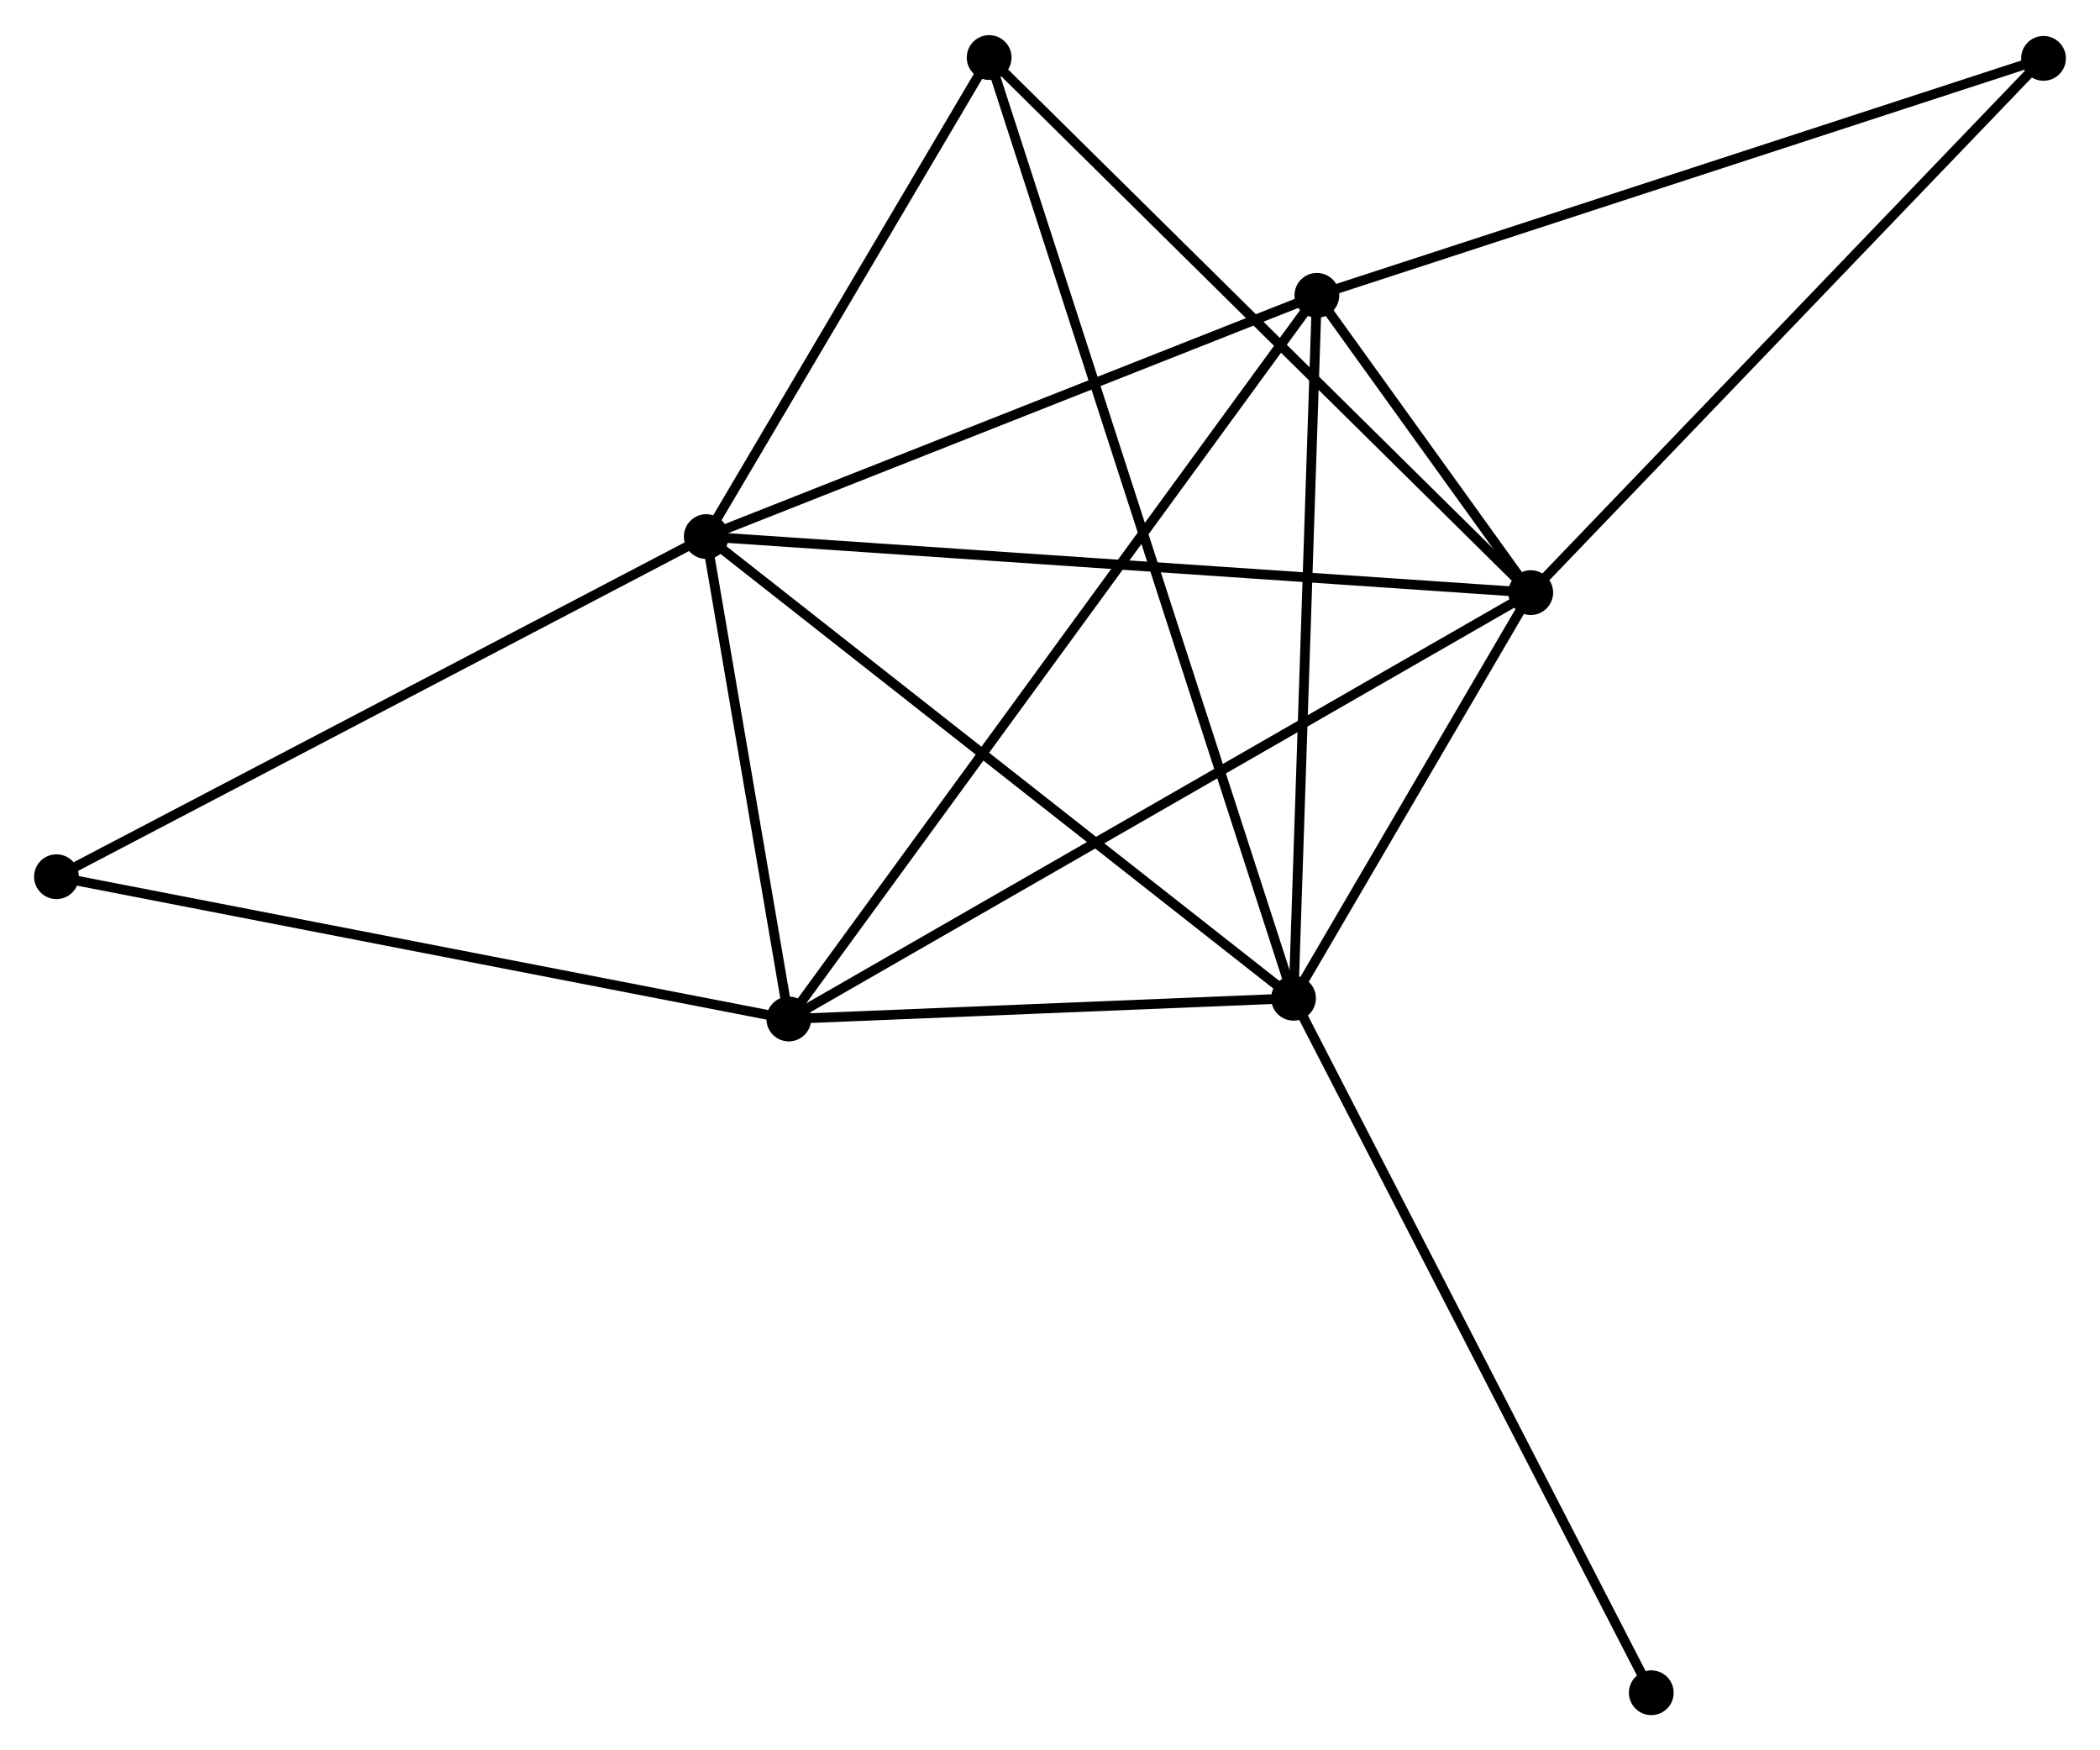 <?xml version="1.0" encoding="UTF-8" standalone="no"?>
<!DOCTYPE svg PUBLIC "-//W3C//DTD SVG 1.1//EN"
 "http://www.w3.org/Graphics/SVG/1.1/DTD/svg11.dtd">
<!-- Generated by graphviz version 2.36.0 (20140111.2315)
 -->
<!-- Title: %3 Pages: 1 -->
<svg width="216pt" height="180pt"
 viewBox="0.00 0.00 215.75 179.57" xmlns="http://www.w3.org/2000/svg" xmlns:xlink="http://www.w3.org/1999/xlink">
<g id="graph0" class="graph" transform="scale(1 1) rotate(0) translate(4 175.57)">
<title>%3</title>
<!-- 0 -->
<g id="node1" class="node"><title>0</title>
<ellipse fill="black" stroke="black" cx="68.561" cy="-120.563" rx="1.8" ry="1.8"/>
</g>
<!-- 1 -->
<g id="node2" class="node"><title>1</title>
<ellipse fill="black" stroke="black" cx="153.266" cy="-114.806" rx="1.8" ry="1.8"/>
</g>
<!-- 0&#45;&#45;1 -->
<g id="edge1" class="edge"><title>0&#45;&#45;1</title>
<path fill="none" stroke="black" d="M70.655,-120.421C82.374,-119.625 139.718,-115.727 151.245,-114.943"/>
</g>
<!-- 2 -->
<g id="node3" class="node"><title>2</title>
<ellipse fill="black" stroke="black" cx="128.896" cy="-73.138" rx="1.8" ry="1.8"/>
</g>
<!-- 0&#45;&#45;2 -->
<g id="edge2" class="edge"><title>0&#45;&#45;2</title>
<path fill="none" stroke="black" d="M70.053,-119.391C78.328,-112.887 118.538,-81.28 127.235,-74.444"/>
</g>
<!-- 3 -->
<g id="node4" class="node"><title>3</title>
<ellipse fill="black" stroke="black" cx="131.294" cy="-145.342" rx="1.8" ry="1.8"/>
</g>
<!-- 0&#45;&#45;3 -->
<g id="edge3" class="edge"><title>0&#45;&#45;3</title>
<path fill="none" stroke="black" d="M70.371,-121.278C79.532,-124.897 120.7,-141.158 129.596,-144.672"/>
</g>
<!-- 4 -->
<g id="node5" class="node"><title>4</title>
<ellipse fill="black" stroke="black" cx="77.038" cy="-71.008" rx="1.8" ry="1.8"/>
</g>
<!-- 0&#45;&#45;4 -->
<g id="edge4" class="edge"><title>0&#45;&#45;4</title>
<path fill="none" stroke="black" d="M68.925,-118.434C70.32,-110.283 75.309,-81.116 76.685,-73.074"/>
</g>
<!-- 5 -->
<g id="node6" class="node"><title>5</title>
<ellipse fill="black" stroke="black" cx="97.624" cy="-169.77" rx="1.8" ry="1.8"/>
</g>
<!-- 0&#45;&#45;5 -->
<g id="edge5" class="edge"><title>0&#45;&#45;5</title>
<path fill="none" stroke="black" d="M69.528,-122.201C73.941,-129.672 92.142,-160.489 96.624,-168.077"/>
</g>
<!-- 6 -->
<g id="node7" class="node"><title>6</title>
<ellipse fill="black" stroke="black" cx="1.8" cy="-85.624" rx="1.8" ry="1.8"/>
</g>
<!-- 0&#45;&#45;6 -->
<g id="edge6" class="edge"><title>0&#45;&#45;6</title>
<path fill="none" stroke="black" d="M66.911,-119.7C57.755,-114.908 13.261,-91.622 3.638,-86.585"/>
</g>
<!-- 1&#45;&#45;2 -->
<g id="edge7" class="edge"><title>1&#45;&#45;2</title>
<path fill="none" stroke="black" d="M152.219,-113.015C148.21,-106.161 133.867,-81.637 129.912,-74.876"/>
</g>
<!-- 1&#45;&#45;3 -->
<g id="edge8" class="edge"><title>1&#45;&#45;3</title>
<path fill="none" stroke="black" d="M152.085,-116.448C148.234,-121.799 136.08,-138.691 132.376,-143.839"/>
</g>
<!-- 1&#45;&#45;4 -->
<g id="edge9" class="edge"><title>1&#45;&#45;4</title>
<path fill="none" stroke="black" d="M151.674,-113.891C141.753,-108.191 88.516,-77.603 78.622,-71.918"/>
</g>
<!-- 1&#45;&#45;5 -->
<g id="edge10" class="edge"><title>1&#45;&#45;5</title>
<path fill="none" stroke="black" d="M151.89,-116.164C144.259,-123.703 107.176,-160.334 99.156,-168.257"/>
</g>
<!-- 7 -->
<g id="node8" class="node"><title>7</title>
<ellipse fill="black" stroke="black" cx="205.948" cy="-169.685" rx="1.8" ry="1.8"/>
</g>
<!-- 1&#45;&#45;7 -->
<g id="edge11" class="edge"><title>1&#45;&#45;7</title>
<path fill="none" stroke="black" d="M154.568,-116.162C161.794,-123.689 196.904,-160.263 204.498,-168.174"/>
</g>
<!-- 2&#45;&#45;3 -->
<g id="edge12" class="edge"><title>2&#45;&#45;3</title>
<path fill="none" stroke="black" d="M128.965,-75.221C129.316,-85.765 130.889,-133.149 131.229,-143.388"/>
</g>
<!-- 2&#45;&#45;4 -->
<g id="edge13" class="edge"><title>2&#45;&#45;4</title>
<path fill="none" stroke="black" d="M126.668,-73.047C118.138,-72.696 87.616,-71.442 79.201,-71.097"/>
</g>
<!-- 2&#45;&#45;5 -->
<g id="edge14" class="edge"><title>2&#45;&#45;5</title>
<path fill="none" stroke="black" d="M128.243,-75.156C124.173,-87.732 102.333,-155.22 98.274,-167.763"/>
</g>
<!-- 8 -->
<g id="node9" class="node"><title>8</title>
<ellipse fill="black" stroke="black" cx="165.65" cy="-1.8" rx="1.8" ry="1.8"/>
</g>
<!-- 2&#45;&#45;8 -->
<g id="edge15" class="edge"><title>2&#45;&#45;8</title>
<path fill="none" stroke="black" d="M129.805,-71.375C134.89,-61.505 159.772,-13.21 164.774,-3.502"/>
</g>
<!-- 3&#45;&#45;4 -->
<g id="edge16" class="edge"><title>3&#45;&#45;4</title>
<path fill="none" stroke="black" d="M130.161,-143.79C123.1,-134.116 85.208,-82.201 78.165,-72.552"/>
</g>
<!-- 3&#45;&#45;7 -->
<g id="edge17" class="edge"><title>3&#45;&#45;7</title>
<path fill="none" stroke="black" d="M133.139,-145.944C143.468,-149.312 194.008,-165.791 204.167,-169.104"/>
</g>
<!-- 4&#45;&#45;6 -->
<g id="edge18" class="edge"><title>4&#45;&#45;6</title>
<path fill="none" stroke="black" d="M75.178,-71.369C64.769,-73.391 13.834,-83.286 3.595,-85.275"/>
</g>
</g>
</svg>
